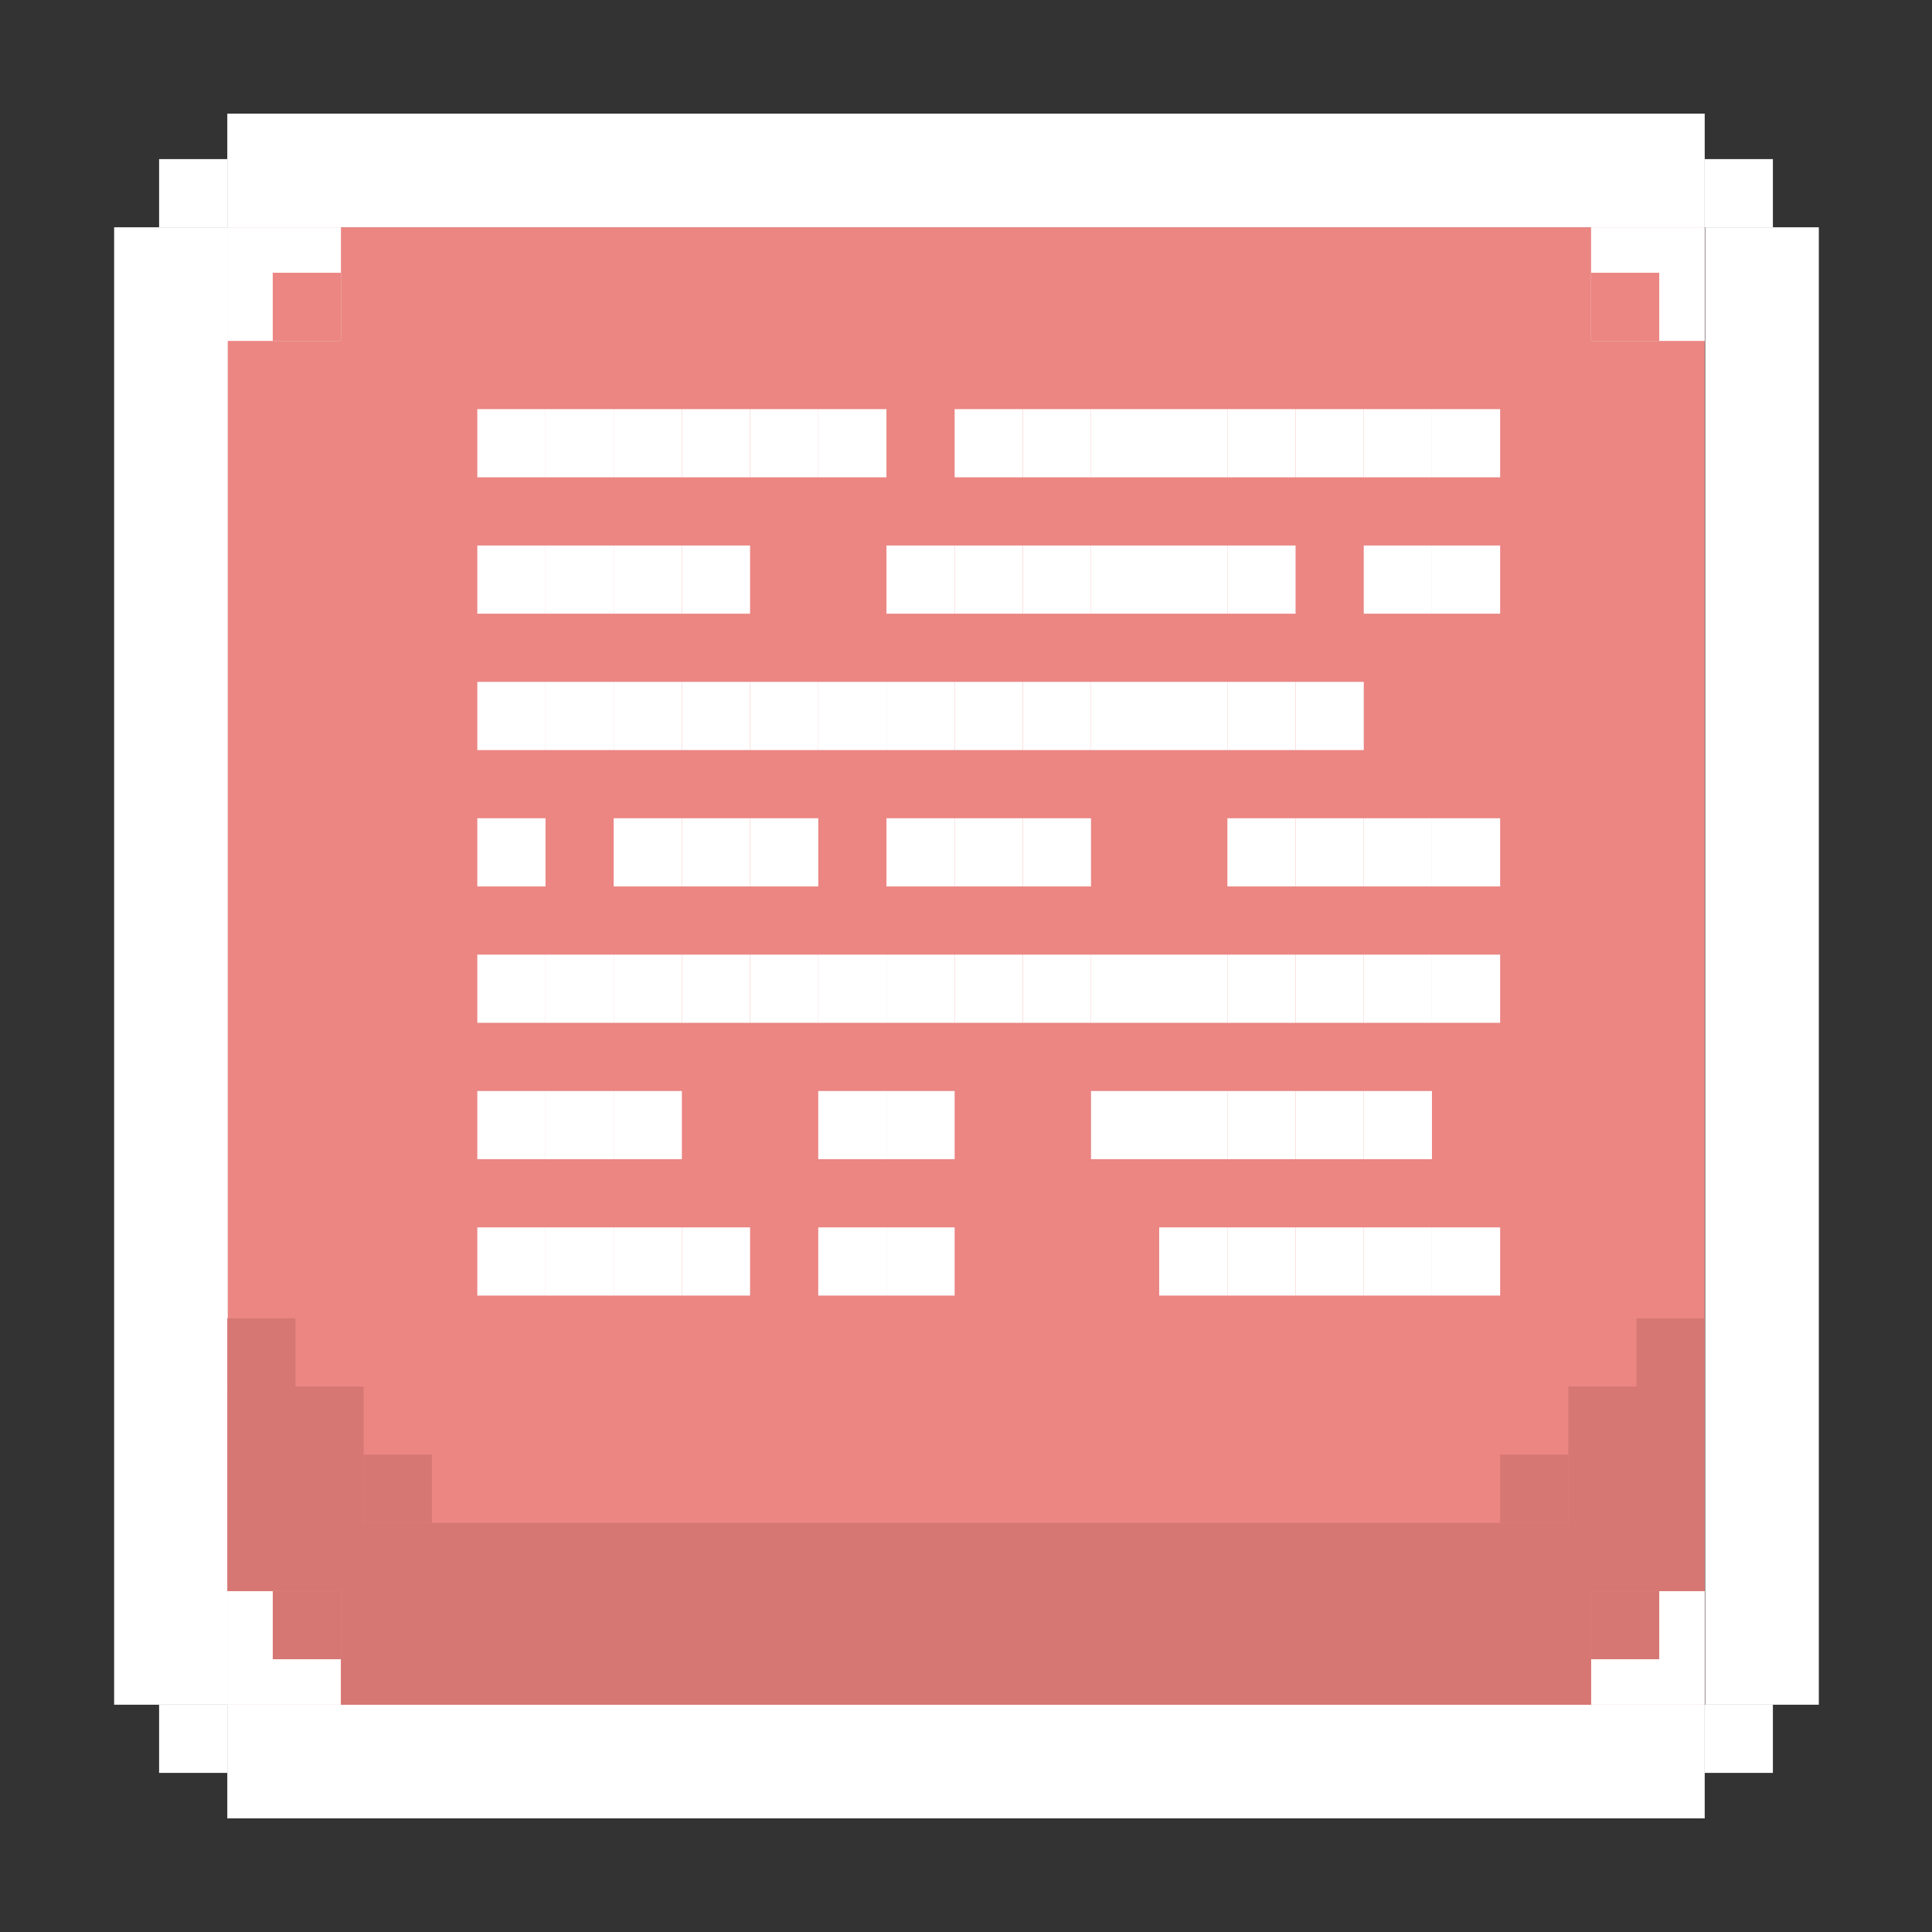 <svg width="85" height="85" viewBox="0 0 85 85" fill="none" xmlns="http://www.w3.org/2000/svg">
<rect x="0" y="0" width="85" height="85" fill="#333333" stroke="none"/>
<rect x="10" y="10" width="65" height="65" fill="#EB8683"/>
<line x1="10" y1="77.5" x2="75" y2="77.5" stroke="white" stroke-width="5"/>
<line x1="10" y1="7.5" x2="75" y2="7.5" stroke="white" stroke-width="5"/>
<line x1="77.521" y1="10" x2="77.521" y2="75" stroke="white" stroke-width="5"/>
<line x1="7.521" y1="10" x2="7.521" y2="75" stroke="white" stroke-width="5"/>
<rect x="70" y="10" width="5" height="5" fill="white"/>
<rect x="75" y="7" width="3" height="3" fill="white"/>
<rect x="70" y="12" width="3" height="3" fill="#EB8683"/>
<rect x="75" y="75" width="3" height="3" fill="white"/>
<rect x="7" y="7" width="3" height="3" fill="white"/>
<rect x="7" y="75" width="3" height="3" fill="white"/>
<rect x="70" y="70" width="5" height="5" fill="white"/>
<rect x="10" y="10" width="5" height="5" fill="white"/>
<rect x="10" y="70" width="5" height="5" fill="white"/>
<rect x="12" y="12" width="3" height="3" fill="#EB8683"/>
<rect x="10" y="61" width="6" height="9" fill="#D67774"/>
<rect x="69" y="61" width="6" height="9" fill="#D67774"/>
<rect x="15" y="67" width="55" height="8" fill="#D67774"/>
<rect x="70" y="70" width="3" height="3" fill="#D67774"/>
<rect x="66" y="64" width="3" height="3" fill="#D67774"/>
<rect x="72" y="58" width="3" height="3" fill="#D67774"/>
<rect x="12" y="70" width="3" height="3" fill="#D67774"/>
<rect x="16" y="64" width="3" height="3" fill="#D67774"/>
<rect x="10" y="58" width="3" height="3" fill="#D67774"/>
<rect x="21" y="18" width="3" height="3" fill="white"/>
<rect x="21" y="24" width="3" height="3" fill="white"/>
<rect x="21" y="30" width="3" height="3" fill="white"/>
<rect x="21" y="48" width="3" height="3" fill="white"/>
<rect x="21" y="54" width="3" height="3" fill="white"/>
<rect x="24" y="18" width="3" height="3" fill="white"/>
<rect x="24" y="24" width="3" height="3" fill="white"/>
<rect x="24" y="30" width="3" height="3" fill="white"/>
<rect x="24" y="42" width="3" height="3" fill="white"/>
<rect x="21" y="42" width="3" height="3" fill="white"/>
<rect x="24" y="48" width="3" height="3" fill="white"/>
<rect x="24" y="54" width="3" height="3" fill="white"/>
<rect x="27" y="18" width="3" height="3" fill="white"/>
<rect x="27" y="24" width="3" height="3" fill="white"/>
<rect x="27" y="30" width="3" height="3" fill="white"/>
<rect x="27" y="36" width="3" height="3" fill="white"/>
<rect x="21" y="36" width="3" height="3" fill="white"/>
<rect x="27" y="42" width="3" height="3" fill="white"/>
<rect x="27" y="48" width="3" height="3" fill="white"/>
<rect x="27" y="54" width="3" height="3" fill="white"/>
<rect x="30" y="18" width="3" height="3" fill="white"/>
<rect x="30" y="24" width="3" height="3" fill="white"/>
<rect x="30" y="30" width="3" height="3" fill="white"/>
<rect x="30" y="36" width="3" height="3" fill="white"/>
<rect x="30" y="42" width="3" height="3" fill="white"/>
<rect x="30" y="54" width="3" height="3" fill="white"/>
<rect x="33" y="18" width="3" height="3" fill="white"/>
<rect x="33" y="30" width="3" height="3" fill="white"/>
<rect x="33" y="36" width="3" height="3" fill="white"/>
<rect x="33" y="42" width="3" height="3" fill="white"/>
<rect x="36" y="18" width="3" height="3" fill="white"/>
<rect x="36" y="30" width="3" height="3" fill="white"/>
<rect x="36" y="42" width="3" height="3" fill="white"/>
<rect x="36" y="48" width="3" height="3" fill="white"/>
<rect x="36" y="54" width="3" height="3" fill="white"/>
<rect x="39" y="24" width="3" height="3" fill="white"/>
<rect x="39" y="30" width="3" height="3" fill="white"/>
<rect x="39" y="36" width="3" height="3" fill="white"/>
<rect x="39" y="42" width="3" height="3" fill="white"/>
<rect x="39" y="48" width="3" height="3" fill="white"/>
<rect x="39" y="54" width="3" height="3" fill="white"/>
<rect x="42" y="18" width="3" height="3" fill="white"/>
<rect x="42" y="24" width="3" height="3" fill="white"/>
<rect x="42" y="30" width="3" height="3" fill="white"/>
<rect x="42" y="36" width="3" height="3" fill="white"/>
<rect x="42" y="42" width="3" height="3" fill="white"/>
<rect x="45" y="18" width="3" height="3" fill="white"/>
<rect x="45" y="24" width="3" height="3" fill="white"/>
<rect x="45" y="30" width="3" height="3" fill="white"/>
<rect x="45" y="36" width="3" height="3" fill="white"/>
<rect x="45" y="42" width="3" height="3" fill="white"/>
<rect x="48" y="18" width="3" height="3" fill="white"/>
<rect x="48" y="24" width="3" height="3" fill="white"/>
<rect x="48" y="30" width="3" height="3" fill="white"/>
<rect x="48" y="42" width="3" height="3" fill="white"/>
<rect x="48" y="48" width="3" height="3" fill="white"/>
<rect x="51" y="18" width="3" height="3" fill="white"/>
<rect x="51" y="24" width="3" height="3" fill="white"/>
<rect x="51" y="30" width="3" height="3" fill="white"/>
<rect x="51" y="42" width="3" height="3" fill="white"/>
<rect x="51" y="48" width="3" height="3" fill="white"/>
<rect x="51" y="54" width="3" height="3" fill="white"/>
<rect x="54" y="18" width="3" height="3" fill="white"/>
<rect x="54" y="24" width="3" height="3" fill="white"/>
<rect x="54" y="30" width="3" height="3" fill="white"/>
<rect x="54" y="36" width="3" height="3" fill="white"/>
<rect x="54" y="42" width="3" height="3" fill="white"/>
<rect x="54" y="48" width="3" height="3" fill="white"/>
<rect x="54" y="54" width="3" height="3" fill="white"/>
<rect x="57" y="18" width="3" height="3" fill="white"/>
<rect x="57" y="30" width="3" height="3" fill="white"/>
<rect x="57" y="36" width="3" height="3" fill="white"/>
<rect x="57" y="42" width="3" height="3" fill="white"/>
<rect x="57" y="48" width="3" height="3" fill="white"/>
<rect x="57" y="54" width="3" height="3" fill="white"/>
<rect x="60" y="18" width="3" height="3" fill="white"/>
<rect x="60" y="24" width="3" height="3" fill="white"/>
<rect x="60" y="36" width="3" height="3" fill="white"/>
<rect x="60" y="42" width="3" height="3" fill="white"/>
<rect x="60" y="48" width="3" height="3" fill="white"/>
<rect x="60" y="54" width="3" height="3" fill="white"/>
<rect x="63" y="18" width="3" height="3" fill="white"/>
<rect x="63" y="24" width="3" height="3" fill="white"/>
<rect x="63" y="36" width="3" height="3" fill="white"/>
<rect x="63" y="42" width="3" height="3" fill="white"/>
<rect x="63" y="54" width="3" height="3" fill="white"/>
</svg>
